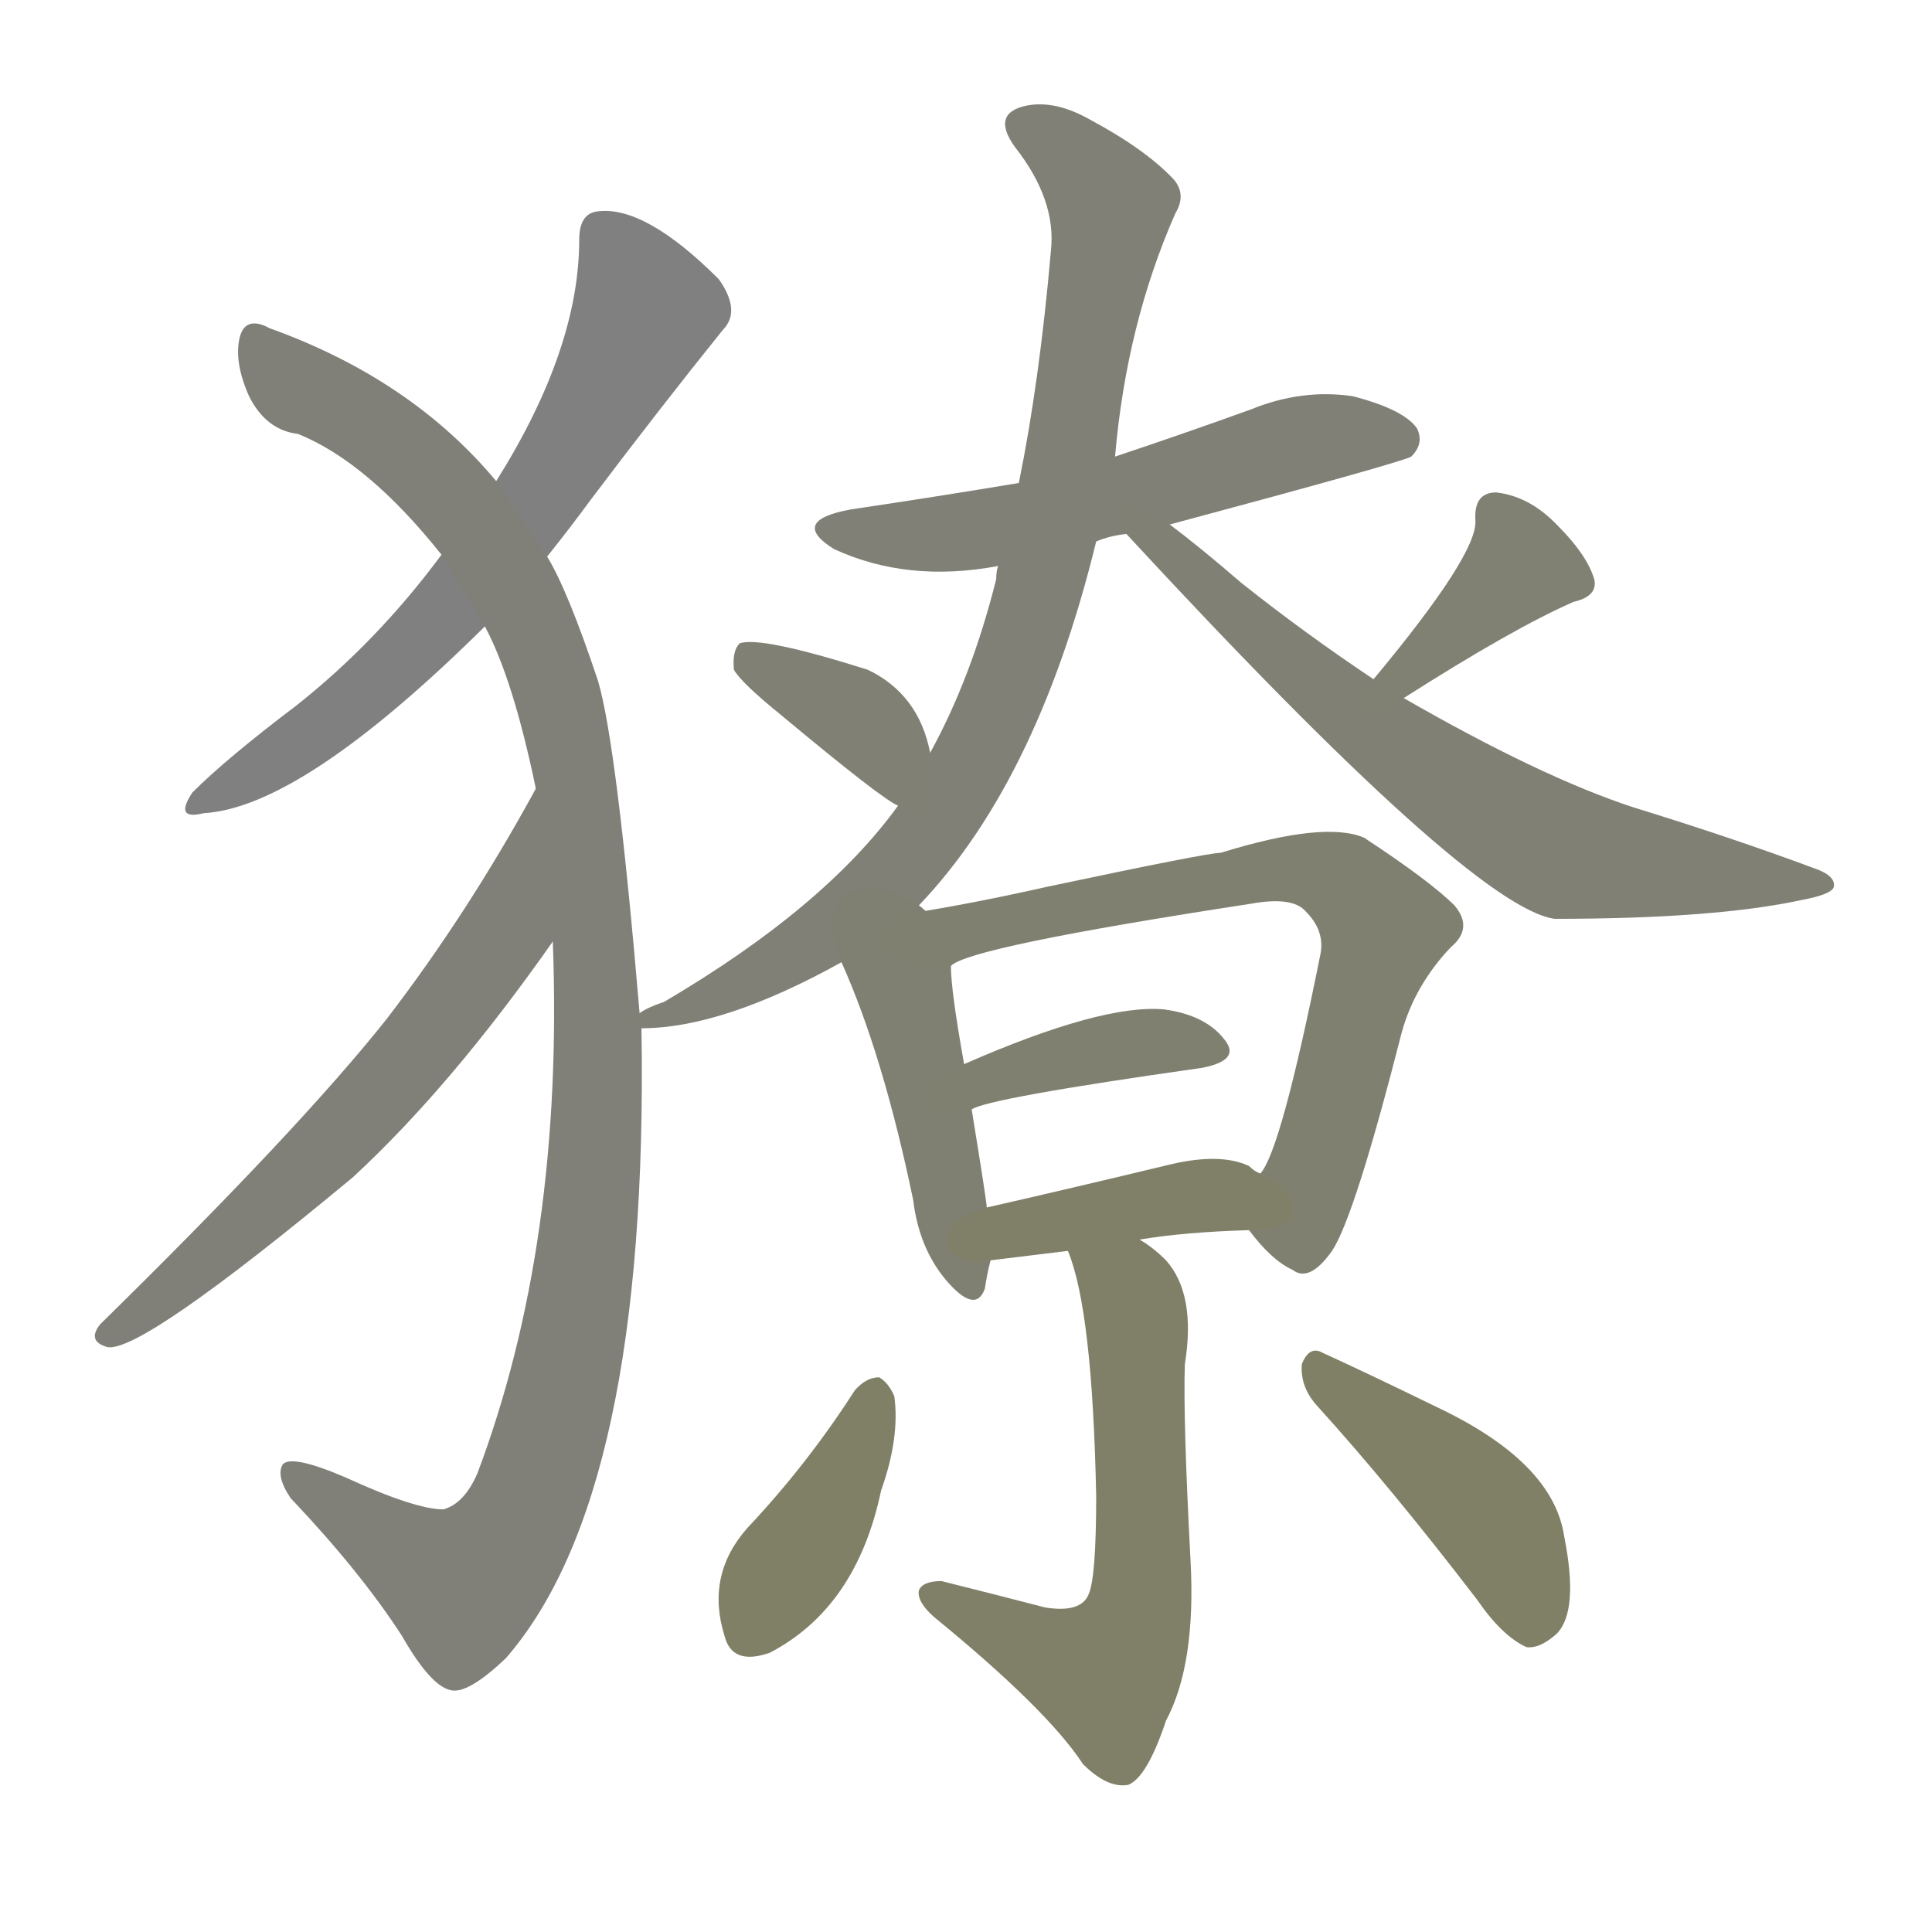 <svg version="1.1" viewBox="0 0 1024 1024" xmlns="http://www.w3.org/2000/svg">
  
  <g transform="scale(1, -1) translate(0, -900)">
    <style type="text/css">
        .stroke1 {fill: #808080;}
        .stroke2 {fill: #808079;}
        .stroke3 {fill: #808078;}
        .stroke4 {fill: #808077;}
        .stroke5 {fill: #808076;}
        .stroke6 {fill: #808075;}
        .stroke7 {fill: #808074;}
        .stroke8 {fill: #808073;}
        .stroke9 {fill: #808072;}
        .stroke10 {fill: #808071;}
        .stroke11 {fill: #808070;}
        .stroke12 {fill: #808069;}
        .stroke13 {fill: #808068;}
        .stroke14 {fill: #808067;}
        .stroke15 {fill: #808066;}
        .stroke16 {fill: #808065;}
        .stroke17 {fill: #808064;}
        .stroke18 {fill: #808063;}
        .stroke19 {fill: #808062;}
        .stroke20 {fill: #808061;}
        text {
            font-family: Helvetica;
            font-size: 50px;
            fill: #808060;
            paint-order: stroke;
            stroke: #000000;
            stroke-width: 4px;
            stroke-linecap: butt;
            stroke-linejoin: miter;
            font-weight: 800;
        }
    </style>

    <path d="M 290 605 Q 302 620 313 635 Q 350 684 383 725 Q 393 735 381 752 Q 342 791 317 788 Q 307 787 307 773 Q 307 715 263 645 L 234 606 Q 200 560 157 526 Q 120 498 102 480 Q 92 465 108 469 Q 160 472 257 568 L 290 605 Z" class="stroke1"/>
    <path d="M 293 401 Q 299 241 253 119 Q 246 103 235 100 Q 220 100 183 117 Q 155 129 150 124 Q 146 118 154 106 Q 191 67 213 33 Q 229 5 240 4 Q 249 3 268 21 Q 344 108 340 355 L 339 363 Q 327 505 317 539 Q 301 587 290 605 L 263 645 Q 218 699 143 726 Q 130 733 127 721 Q 124 708 132 690 Q 141 672 158 670 Q 195 655 234 606 L 257 568 Q 272 540 284 482 L 293 401 Z" class="stroke2"/>
    <path d="M 284 482 Q 248 416 205 360 Q 159 302 53 198 Q 46 189 57 186 Q 75 183 187 276 Q 239 324 293 401 C 310 425 299 508 284 482 Z" class="stroke3"/>
    <path d="M 581 613 Q 588 616 597 617 L 620 622 Q 743 655 748 658 Q 755 665 751 673 Q 744 683 717 690 Q 690 694 663 683 Q 627 670 591 658 L 540 644 Q 498 637 451 630 Q 418 624 442 609 Q 481 591 529 600 L 581 613 Z" class="stroke4"/>
    <path d="M 340 355 Q 383 355 446 390 L 483 416 Q 549 482 581 613 L 591 658 Q 597 728 623 787 Q 629 797 622 805 Q 607 821 577 837 Q 559 847 544 844 Q 525 840 538 822 Q 560 794 557 767 Q 551 698 540 644 L 529 600 Q 528 597 528 593 Q 515 541 493 501 L 476 473 Q 437 419 352 369 Q 343 366 339 363 C 319 353 319 353 340 355 Z" class="stroke5"/>
    <path d="M 597 617 Q 780 419 824 413 Q 909 413 955 423 Q 971 426 972 430 Q 973 436 961 440 Q 918 456 866 472 Q 817 488 744 530 L 728 540 Q 692 564 658 591 Q 636 610 620 622 C 596 640 577 639 597 617 Z" class="stroke6"/>
    <path d="M 493 501 Q 487 532 460 545 Q 403 563 392 559 Q 388 555 389 545 Q 393 538 414 521 Q 468 476 476 473 C 502 459 499 472 493 501 Z" class="stroke7"/>
    <path d="M 744 530 Q 802 567 834 581 Q 847 584 845 593 Q 841 606 826 621 Q 811 637 793 639 Q 781 639 782 624 Q 783 606 728 540 C 709 517 719 514 744 530 Z" class="stroke8"/>
    <path d="M 446 390 Q 468 341 484 264 Q 487 239 501 222 Q 517 203 522 217 Q 523 224 525 232 L 523 260 Q 523 263 515 312 L 511 336 Q 504 375 504 388 C 502 437 421 448 446 390 Z" class="stroke9"/>
    <path d="M 662 248 Q 674 232 685 227 Q 694 220 706 237 Q 718 255 743 353 Q 750 378 769 398 Q 781 408 771 420 Q 758 433 723 456 Q 702 465 647 448 Q 640 448 555 430 Q 515 421 483 416 C 453 411 477 376 504 388 Q 513 398 663 421 Q 685 425 692 417 Q 702 407 700 395 Q 679 290 668 278 C 656 255 656 255 662 248 Z" class="stroke10"/>
    <path d="M 515 312 Q 524 318 637 334 Q 658 338 649 349 Q 639 362 617 365 Q 584 368 511 336 C 483 324 487 301 515 312 Z" class="stroke11"/>
    <path d="M 525 232 L 566 237 L 604 243 Q 628 247 662 248 C 692 249 694 263 668 278 Q 665 279 662 282 Q 647 289 621 283 Q 567 270 523 260 C 494 253 495 228 525 232 Z" class="stroke12"/>
    <path d="M 566 237 Q 579 206 581 107 Q 581 64 577 55 Q 573 45 554 48 Q 527 55 499 62 Q 489 62 487 57 Q 486 51 495 43 Q 555 -6 574 -35 Q 587 -48 598 -46 Q 608 -42 618 -12 Q 634 18 631 73 Q 627 149 628 177 Q 634 214 618 232 Q 611 239 604 243 C 580 260 556 265 566 237 Z" class="stroke13"/>
    <path d="M 453 163 Q 428 124 396 90 Q 374 65 384 33 Q 388 17 408 24 Q 454 48 467 110 Q 477 138 474 160 Q 471 167 466 170 Q 459 170 453 163 Z" class="stroke14"/>
    <path d="M 698 155 Q 737 112 783 52 Q 796 33 809 27 Q 816 26 825 34 Q 837 46 829 86 Q 823 125 762 154 Q 723 173 701 183 Q 694 187 690 177 Q 689 165 698 155 Z" class="stroke15"/>
    
    
    
    
    
    
    
    
    
    
    
    
    
    
    </g>
</svg>